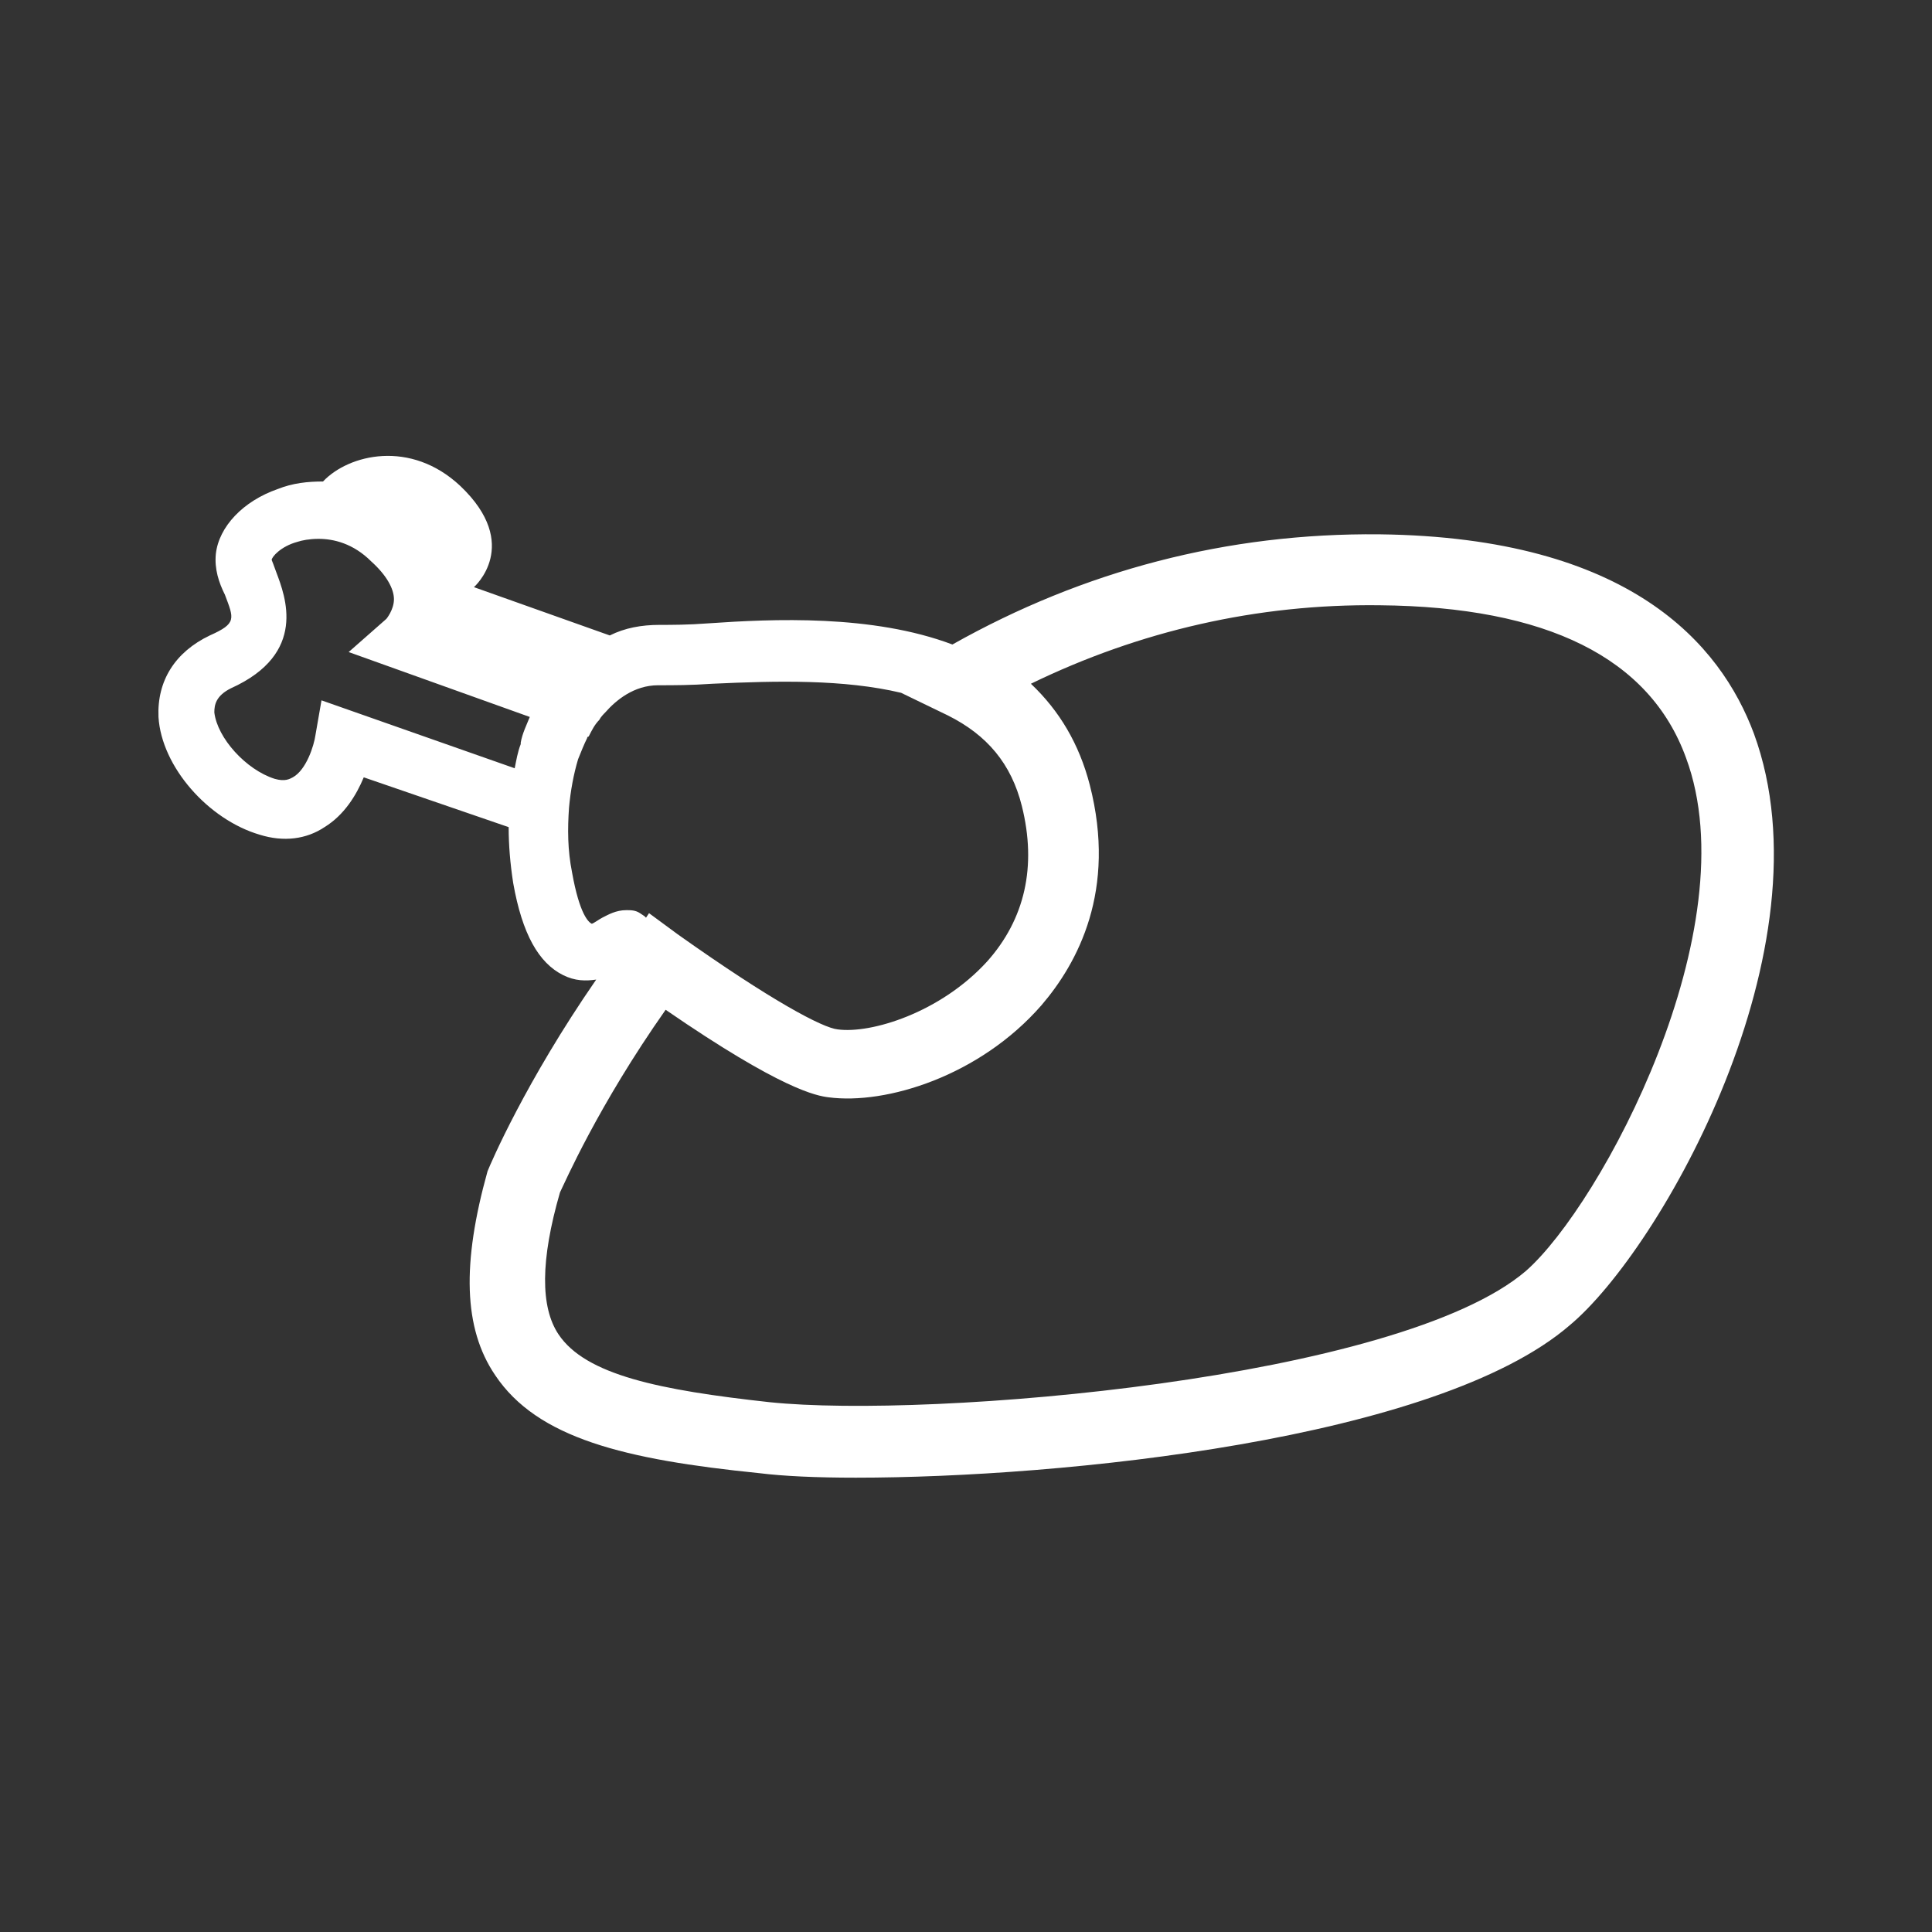 <?xml version="1.0" encoding="utf-8"?>
<!-- Generator: Adobe Illustrator 21.1.0, SVG Export Plug-In . SVG Version: 6.00 Build 0)  -->
<svg version="1.1" id="Capa_1" xmlns="http://www.w3.org/2000/svg" xmlns:xlink="http://www.w3.org/1999/xlink" x="0px" y="0px"
	 viewBox="0 0 128 128" style="enable-background:new 0 0 128 128;" xml:space="preserve">
<rect x="0" y="0" width="128" height="128" fill="#333333" stroke="none"/>
<style type="text/css">
	.st0{fill:#F0F4EA;}
	.st1{fill:none;stroke:#1D1D1B;stroke-width:2;stroke-linecap:round;stroke-miterlimit:10;}
	.st2{fill:#8BC24A;}
	.st3{fill:none;stroke:#1D1D1B;stroke-width:2;stroke-miterlimit:10;}
	.st4{fill:#FFF59C;}
	.st5{fill:#FFE083;}
	.st6{fill:#FFF176;}
	.st7{fill:#FFD54F;}
	.st8{fill:#FFEE58;}
	.st9{fill:#FFC928;}
	.st10{fill:#FFEB3C;}
	.st11{fill:#FEC107;}
	.st12{fill:#FED835;}
	.st13{fill:#689F39;}
	.st14{opacity:0.5;fill:url(#SVGID_1_);}
	.st15{fill:#FFB200;}
	.st16{fill:#FCC02C;}
	.st17{fill:#FEA000;}
	.st18{fill:#F9A825;}
	.st19{fill:#FF8E00;}
	.st20{fill:#F67F17;}
	.st21{fill:#FF7000;}
	.st22{fill:none;stroke:#1D1D1B;stroke-width:1.668;stroke-linecap:round;stroke-miterlimit:10;}
	.st23{fill:none;stroke:#1D1D1B;stroke-width:1.668;stroke-linecap:round;stroke-linejoin:round;stroke-miterlimit:10;}
	.st24{fill:#1D1D1B;}
	.st25{fill:#FFFFFF;}
	.st26{fill:#FFFFFF;stroke:#1D1D1B;stroke-width:2;stroke-linecap:round;stroke-miterlimit:10;}
	.st27{fill:none;stroke:#1D1D1B;stroke-width:2;stroke-linecap:round;stroke-linejoin:round;stroke-miterlimit:10;}
	.st28{fill:none;stroke:#000000;stroke-width:2;stroke-miterlimit:10;}
	.st29{fill:none;stroke:#000000;stroke-miterlimit:10;}
	.st30{fill:none;stroke:#1D1D1B;stroke-width:3;stroke-linecap:round;stroke-miterlimit:10;}
	.st31{fill:#FFFFFF;stroke:#1D1D1B;stroke-width:0.25;stroke-miterlimit:10;}
	.st32{fill:none;stroke:#000000;stroke-width:2;stroke-linecap:round;stroke-miterlimit:10;}
	.st33{fill:none;stroke:#1D1D1B;stroke-width:1.5;stroke-linecap:round;stroke-miterlimit:10;}
	.st34{fill:#1D1D1B;stroke:#000000;stroke-width:2;stroke-miterlimit:10;}
	.st35{fill:none;stroke:#000000;stroke-width:2;stroke-linejoin:round;stroke-miterlimit:10;}
	.st36{fill:none;stroke:#000000;stroke-width:1.5;stroke-miterlimit:10;}
	.st37{fill:none;stroke:#FFFFFF;stroke-width:3;stroke-linecap:round;stroke-miterlimit:10;}
</style>
<path class="st25" d="M116.2,48.6c-2.2-5.9-8.2-13-24.8-13.2c-10.1-0.1-19.6,2.4-28.3,7.3c-5.3-2-11.9-1.7-16.2-1.4
	c-1.3,0.1-2.4,0.1-3.2,0.1c-1.2,0-2.3,0.2-3.3,0.7l-9-3.2c0,0,3.2-2.8-0.9-6.7c-3.3-3.1-7.4-2.1-9.1-0.3c-1,0-2,0.1-3,0.5
	c-2.3,0.8-3.9,2.5-4.1,4.3c-0.1,1,0.2,1.9,0.6,2.7c0.6,1.6,0.8,1.9-1,2.7c-2.3,1.1-3.5,3-3.4,5.4c0.2,3.3,3.3,6.8,6.7,7.8
	c1.6,0.5,3.1,0.3,4.3-0.5c1.3-0.8,2.1-2.1,2.6-3.3l9.6,3.3c0,1.2,0.1,2.4,0.3,3.7c0.6,3.4,1.7,5.3,3.3,6.1c0.8,0.4,1.5,0.4,2.2,0.3
	c-4.7,6.8-7,12.2-7.2,12.7c-1.7,6.1-1.6,10.4,0.5,13.5c2.8,4.2,8.6,5.6,17.5,6.5c1.6,0.2,3.8,0.3,6.4,0.3c13.6,0,38.5-2.5,47.3-10.1
	C110,82.8,121.4,62.8,116.2,48.6z M21.3,46.4l-0.4,2.3c-0.1,0.7-0.6,2.3-1.5,2.8c-0.2,0.1-0.5,0.3-1.2,0.1c-1.9-0.6-3.8-2.7-4-4.4
	c0-0.5,0.1-1.1,1.1-1.6c5.1-2.3,3.6-6.1,3-7.7c-0.1-0.3-0.3-0.8-0.3-0.8c0-0.2,0.6-0.9,1.7-1.2c0.3-0.1,0.8-0.2,1.4-0.2
	c1,0,2.3,0.3,3.5,1.5c1,0.9,1.5,1.8,1.5,2.5c0,0.7-0.5,1.3-0.5,1.3l-2.5,2.2l12,4.3c-0.2,0.5-0.5,1.1-0.6,1.7c0,0,0,0.1,0,0.1
	c-0.2,0.5-0.3,1.1-0.4,1.6c0,0,0,0,0,0L21.3,46.4z M37.9,57.8c-0.3-1.5-0.3-2.9-0.2-4.3c0.1-1.1,0.3-2.2,0.6-3.2c0,0,0,0,0,0
	c0.2-0.5,0.4-1,0.6-1.4c0,0,0-0.1,0.1-0.1c0.2-0.4,0.4-0.8,0.7-1.1c0.1-0.2,0.3-0.4,0.4-0.5c0.7-0.8,1.9-1.8,3.5-1.8
	c0,0,0.1,0,0.1,0c0.9,0,2.1,0,3.5-0.1c4.3-0.2,8.7-0.3,12.5,0.6l3.1,1.5c2.6,1.3,4.2,3.2,4.9,6c1,4,0.2,7.5-2.3,10.3
	c-3.1,3.4-7.7,4.8-9.9,4.5c-1-0.1-4.4-1.9-10.6-6.3l-1.9-1.4l-0.2,0.3c0,0-0.1-0.1-0.1-0.1l-0.3-0.2c-0.3-0.2-0.6-0.2-0.9-0.2
	c-0.7,0-1.2,0.3-1.6,0.5c-0.2,0.1-0.6,0.4-0.7,0.4C39,61.1,38.4,60.6,37.9,57.8z M101.1,84.2c-8.4,7.2-39.5,9.8-50.1,8.7
	c-7.3-0.8-12.2-1.8-14-4.5c-1.2-1.8-1.2-4.9,0.1-9.4c0.3-0.6,2.5-5.7,7-12.1c7.7,5.3,10,5.7,10.8,5.8c3.8,0.5,10-1.4,14.1-6.1
	C71.4,63.8,74,59,72.2,52c-0.7-2.7-2-4.9-3.9-6.7c7.2-3.5,15-5.3,23.1-5.2c11.1,0.1,17.9,3.5,20.3,10.1
	C115.9,61.5,106.1,79.8,101.1,84.2z"/>
</svg>
